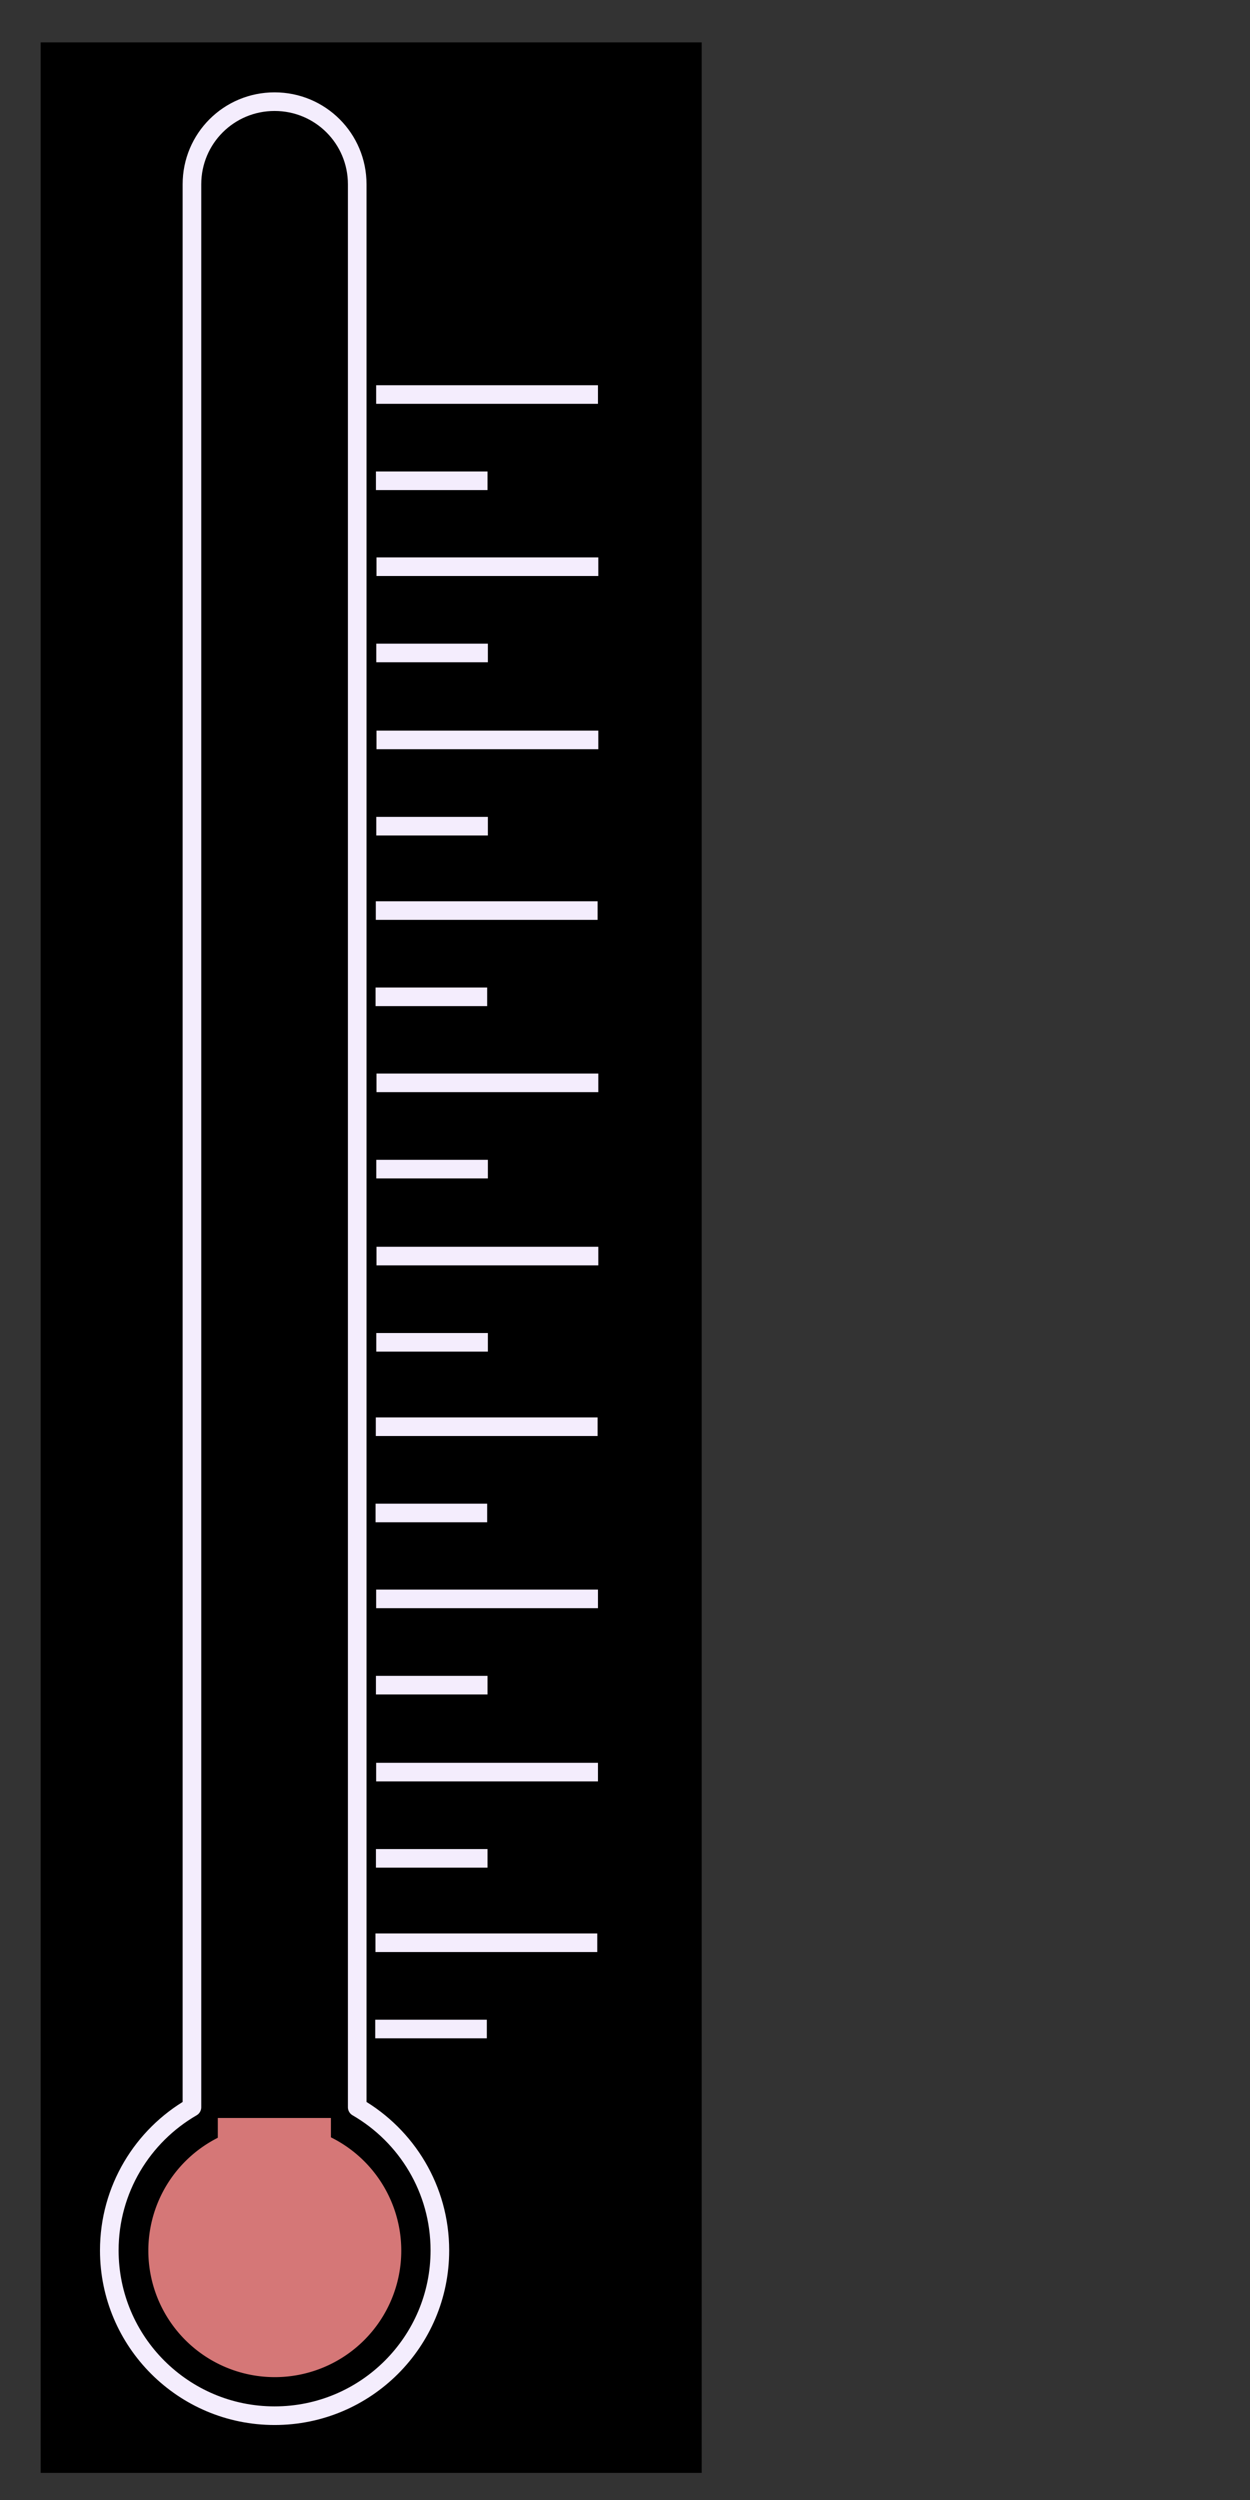 <?xml version="1.0" encoding="UTF-8" standalone="no"?>
<svg
   xmlns:dc="http://purl.org/dc/elements/1.1/"
   xmlns:cc="http://creativecommons.org/ns#"
   xmlns:rdf="http://www.w3.org/1999/02/22-rdf-syntax-ns#"
   xmlns:svg="http://www.w3.org/2000/svg"
   xmlns="http://www.w3.org/2000/svg"
   version="1.1"
   id="svg2"
   height="200"
   width="100">
  <rect width="100%" height="100%" fill="#333333" stroke="none"/>
  <defs
     id="defs48" />
  <title
     id="title4">Blank fundraising thermometer</title>
  <rect
     y="3.39"
     x="3.254"
     height="194.441"
     width="52.881"
     id="rect4213"
     style="opacity:1;fill:#000000;fill-opacity:1;fill-rule:nonzero;stroke:none;stroke-width:5;stroke-linecap:round;stroke-linejoin:round;stroke-miterlimit:4;stroke-dasharray:none;stroke-dashoffset:0;stroke-opacity:1" />
  <g
     style="stroke:#f4edfd;stroke-opacity:1"
     transform="matrix(0.372,0,0,0.372,5.02,4.035)"
     id="svg_113">
    <g
       style="stroke:#f4edfd;stroke-opacity:1"
       id="svg_76">
      <line
         id="svg_11"
         y2="425.5"
         x2="91.2"
         y1="425.5"
         x1="67.2"
         style="fill:none;fill-opacity:0.75;stroke:#f4edfd;stroke-width:4;stroke-opacity:1" />
      <line
         id="svg_14"
         y2="406.95"
         x2="67.249"
         y1="406.95"
         x1="114.95"
         style="fill:none;fill-opacity:0.75;stroke:#f4edfd;stroke-width:4;stroke-opacity:1" />
    </g>
    <g
       style="stroke:#f4edfd;stroke-opacity:1"
       id="svg_77">
      <line
         id="svg_78"
         y2="388.801"
         x2="91.35"
         y1="388.801"
         x1="67.35"
         style="fill:none;fill-opacity:0.75;stroke:#f4edfd;stroke-width:4;stroke-opacity:1" />
      <line
         id="svg_79"
         y2="370.251"
         x2="67.399"
         y1="370.251"
         x1="115.1"
         style="fill:none;fill-opacity:0.75;stroke:#f4edfd;stroke-width:4;stroke-opacity:1" />
    </g>
    <g
       style="stroke:#f4edfd;stroke-opacity:1"
       id="svg_80">
      <line
         id="svg_81"
         y2="351.551"
         x2="91.35"
         y1="351.551"
         x1="67.35"
         style="fill:none;fill-opacity:0.75;stroke:#f4edfd;stroke-width:4;stroke-opacity:1" />
      <line
         id="svg_82"
         y2="333.001"
         x2="67.399"
         y1="333.001"
         x1="115.1"
         style="fill:none;fill-opacity:0.75;stroke:#f4edfd;stroke-width:4;stroke-opacity:1" />
    </g>
    <g
       style="stroke:#f4edfd;stroke-opacity:1"
       id="svg_83">
      <line
         id="svg_84"
         y2="314.525"
         x2="91.274"
         y1="314.525"
         x1="67.274"
         style="fill:none;fill-opacity:0.75;stroke:#f4edfd;stroke-width:4;stroke-opacity:1" />
      <line
         id="svg_85"
         y2="295.975"
         x2="67.323"
         y1="295.975"
         x1="115.024"
         style="fill:none;fill-opacity:0.75;stroke:#f4edfd;stroke-width:4;stroke-opacity:1" />
    </g>
    <g
       style="stroke:#f4edfd;stroke-opacity:1"
       id="svg_86">
      <line
         id="svg_87"
         y2="277.826"
         x2="91.425"
         y1="277.826"
         x1="67.425"
         style="fill:none;fill-opacity:0.75;stroke:#f4edfd;stroke-width:4;stroke-opacity:1" />
      <line
         id="svg_88"
         y2="259.276"
         x2="67.474"
         y1="259.276"
         x1="115.175"
         style="fill:none;fill-opacity:0.75;stroke:#f4edfd;stroke-width:4;stroke-opacity:1" />
    </g>
    <g
       style="stroke:#f4edfd;stroke-opacity:1"
       id="svg_89">
      <line
         id="svg_90"
         y2="240.576"
         x2="91.425"
         y1="240.576"
         x1="67.425"
         style="fill:none;fill-opacity:0.75;stroke:#f4edfd;stroke-width:4;stroke-opacity:1" />
      <line
         id="svg_91"
         y2="222.026"
         x2="67.474"
         y1="222.026"
         x1="115.175"
         style="fill:none;fill-opacity:0.75;stroke:#f4edfd;stroke-width:4;stroke-opacity:1" />
    </g>
    <g
       style="stroke:#f4edfd;stroke-opacity:1"
       id="svg_92">
      <line
         id="svg_93"
         y2="203.525"
         x2="91.274"
         y1="203.525"
         x1="67.274"
         style="fill:none;fill-opacity:0.75;stroke:#f4edfd;stroke-width:4;stroke-opacity:1" />
      <line
         id="svg_94"
         y2="184.975"
         x2="67.323"
         y1="184.975"
         x1="115.024"
         style="fill:none;fill-opacity:0.75;stroke:#f4edfd;stroke-width:4;stroke-opacity:1" />
    </g>
    <g
       style="stroke:#f4edfd;stroke-opacity:1"
       id="svg_95">
      <line
         id="svg_96"
         y2="166.826"
         x2="91.425"
         y1="166.826"
         x1="67.425"
         style="fill:none;fill-opacity:0.75;stroke:#f4edfd;stroke-width:4;stroke-opacity:1" />
      <line
         id="svg_97"
         y2="148.276"
         x2="67.474"
         y1="148.276"
         x1="115.175"
         style="fill:none;fill-opacity:0.75;stroke:#f4edfd;stroke-width:4;stroke-opacity:1" />
    </g>
    <g
       style="stroke:#f4edfd;stroke-opacity:1"
       id="svg_98">
      <line
         id="svg_99"
         y2="129.576"
         x2="91.425"
         y1="129.576"
         x1="67.425"
         style="fill:none;fill-opacity:0.75;stroke:#f4edfd;stroke-width:4;stroke-opacity:1" />
      <line
         id="svg_100"
         y2="111.026"
         x2="67.474"
         y1="111.026"
         x1="115.175"
         style="fill:none;fill-opacity:0.75;stroke:#f4edfd;stroke-width:4;stroke-opacity:1" />
    </g>
    <g
       style="stroke:#f4edfd;stroke-opacity:1"
       id="svg_110">
      <line
         id="svg_111"
         y2="92.549"
         x2="91.35"
         y1="92.549"
         x1="67.35"
         style="fill:none;fill-opacity:0.75;stroke:#f4edfd;stroke-width:4;stroke-opacity:1" />
      <line
         id="svg_112"
         y2="73.999"
         x2="67.399"
         y1="73.999"
         x1="115.1"
         style="fill:none;fill-opacity:0.75;stroke:#f4edfd;stroke-width:4;stroke-opacity:1" />
    </g>
  </g>
  <g
     style="fill:#d57777;fill-opacity:1"
     transform="matrix(0.285,0,0,0.285,9.017,44.964)"
     id="svg_116">
    <rect
       id="svg_114"
       height="6.25"
       width="31.75"
       y="436.75"
       x="29.5"
       style="fill:#d57777;fill-opacity:1;stroke-width:4;stroke-linecap:round;stroke-linejoin:round" />
    <path
       stroke-miterlimit="4"
       d="m 81,474 a 35.5,35.5 0 1 1 -71,0 35.5,35.5 0 1 1 71,0 z"
       id="path2924"
       style="fill:#d57777;fill-opacity:1;fill-rule:nonzero;stroke-width:4;stroke-linecap:round;stroke-linejoin:round;stroke-miterlimit:4;stroke-dashoffset:0" />
  </g>
  <path
     stroke-miterlimit="4"
     id="rect2968"
     d="m 21.968,8.133 c -3.663,0 -6.612,2.949 -6.612,6.612 l 0,153.834 c -3.952,2.287 -6.612,6.562 -6.612,11.454 0,7.299 5.924,13.223 13.223,13.223 7.299,0 13.223,-5.924 13.223,-13.223 0,-4.892 -2.659,-9.167 -6.612,-11.454 l 0,-153.834 c 0,-3.663 -2.949,-6.612 -6.612,-6.612 z"
     style="fill:none;fill-rule:nonzero;stroke:#f4edfd;stroke-width:1.49;stroke-linecap:round;stroke-linejoin:round;stroke-miterlimit:4;stroke-dashoffset:0;stroke-opacity:1" />
</svg>
